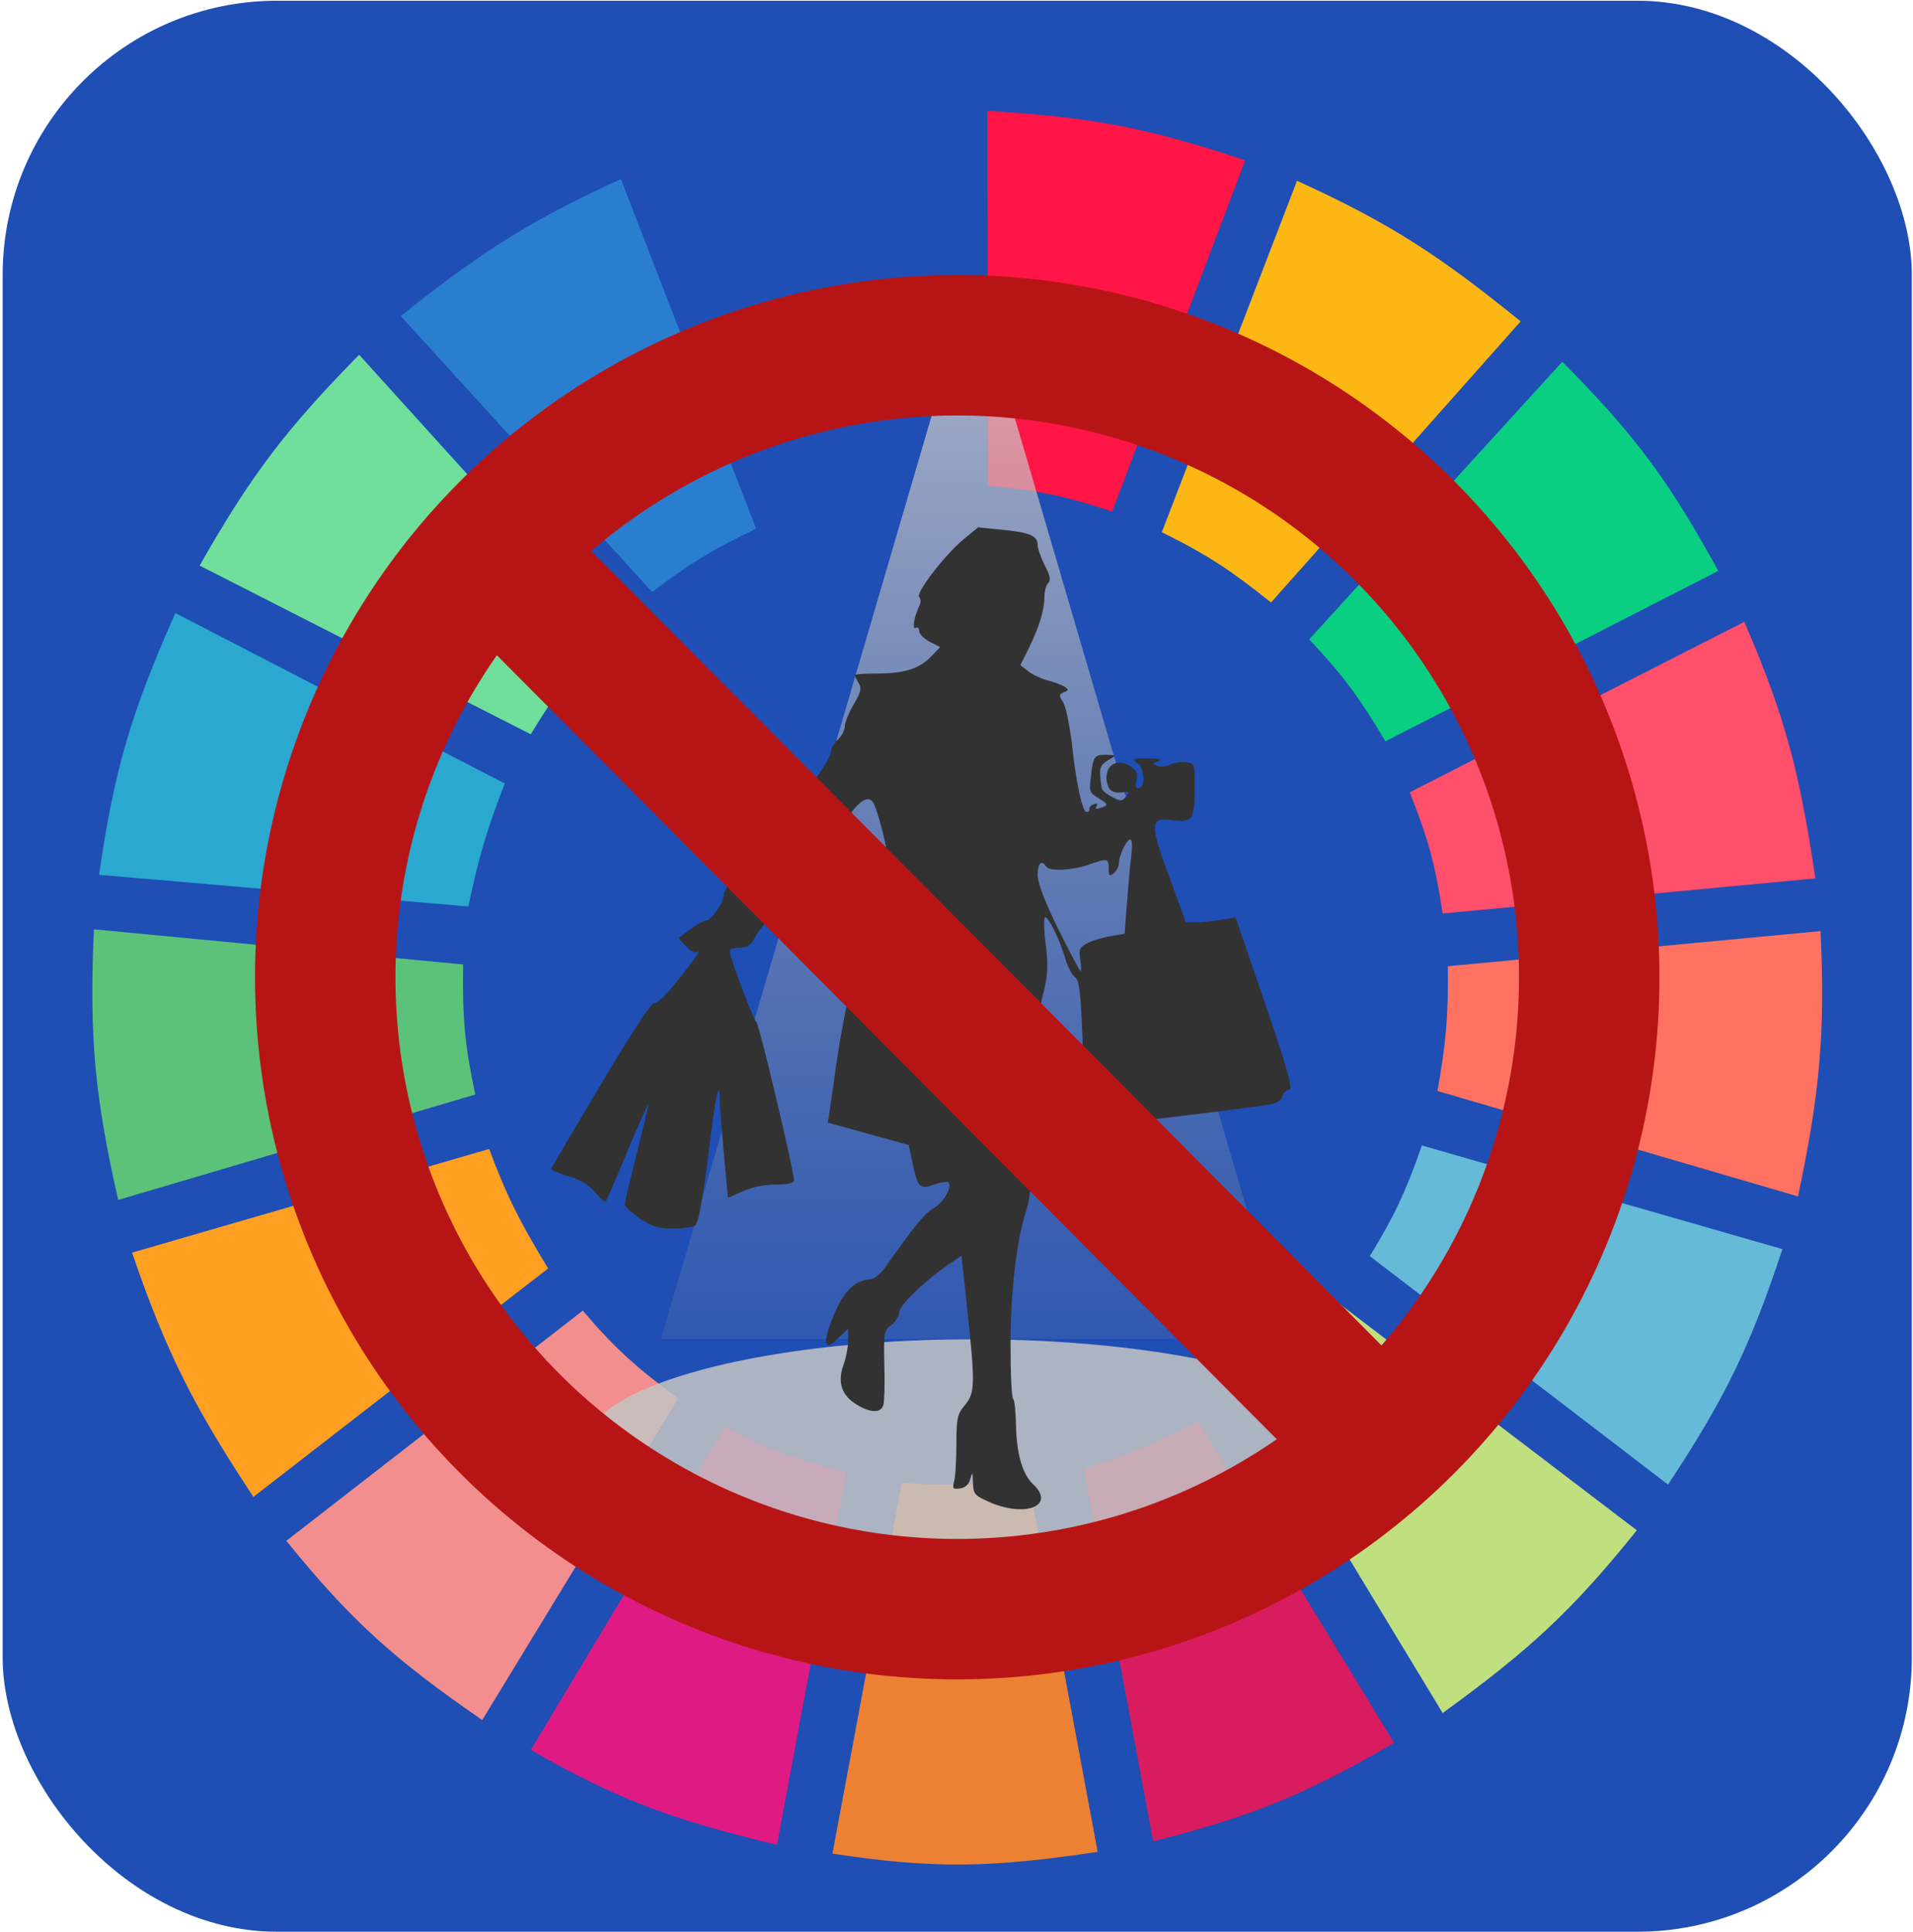 <svg width="687" height="694" viewBox="0 0 687 694" fill="none" xmlns="http://www.w3.org/2000/svg">
<rect x="0.953" y="0.266" width="685.626" height="693.507" rx="98.51" fill="#1F4EB4"/>
<g clip-path="url(#clip0)">
<path d="M290.849 182.308L242.91 56.724C277.721 45.547 297.876 41.458 335.675 39.685V174.735C317.709 175.743 307.866 177.365 290.849 182.308Z" fill="#1F4EB4"/>
<path d="M354.901 174.472L354.533 39.815C390.984 42.022 411.245 45.525 447.162 57.596L399.427 183.682C382.299 178.098 372.536 176.037 354.901 174.472Z" fill="#FF1546"/>
<path d="M417.232 191.143L465.794 64.928C500.32 80.68 517.468 92.283 546.107 115.414L456.455 216.386C442.436 205.181 434.052 199.44 417.232 191.143Z" fill="#FDB714"/>
<path d="M470.15 229.639L561.047 129.929C587.712 156.67 599.617 173.311 617.079 205.027L497.544 266.241C488.312 250.746 482.439 242.635 470.15 229.639Z" fill="#0ACF83"/>
<path d="M506.26 284.543L626.418 223.328C641.307 257.719 646.391 278.056 651.943 315.465L518.089 328.087C515.464 310.626 512.872 301.101 506.26 284.543Z" fill="#FF4F6A"/>
<path d="M516.219 391.825C519.216 375.059 520.171 365.315 519.954 347.019L653.809 334.397C655.471 371.083 653.644 391.931 645.715 429.69L516.219 391.825Z" fill="#FF7262"/>
<path d="M491.938 451.146C500.715 436.73 504.847 428.062 510.615 411.389L640.111 448.622C628.525 483.646 619.533 502.163 599.021 533.186L491.938 451.146Z" fill="#65BBD7"/>
<path d="M587.821 549.595L480.114 467.555C468.28 481.05 461.169 487.926 447.74 499.109L518.092 615.227C549.247 592.648 564.693 578.411 587.821 549.595Z" fill="#C0DF7E"/>
<path d="M500.653 625.955L430.301 510.468C415.038 518.181 406.099 521.995 389.211 527.507L414.114 661.295C449.792 652.301 468.752 644.526 500.653 625.955Z" fill="#D91B5F"/>
<path d="M323.841 532.556C341.587 533.718 351.538 533.371 369.289 531.293L394.192 665.082C356.129 670.817 335.214 671.288 298.938 665.713L323.841 532.556Z" fill="#EC8134"/>
<path d="M190.615 628.479L260.344 512.361C276.153 520.63 285.743 524.149 303.925 528.769L279.022 662.558C241.378 653.515 221.793 646.367 190.615 628.479Z" fill="#E01A83"/>
<path d="M102.826 553.381L209.287 470.71C221.159 484.678 228.88 491.342 243.529 502.264L173.178 617.751C142.384 596.466 126.612 582.8 102.826 553.381Z" fill="#F28E8E"/>
<path d="M91.002 537.604C69.826 505.452 59.944 486.419 47.422 449.884L175.673 412.651C182.078 429.901 186.937 439.237 196.841 455.564L91.002 537.604Z" fill="#FFA023"/>
<path d="M42.436 430.952C34.197 394.429 31.965 373.244 33.72 333.767L166.329 346.388C165.99 365.939 167.034 376.102 170.687 393.088L42.436 430.952Z" fill="#5CC279"/>
<path d="M35.586 314.203L168.195 325.563C171.875 308.166 174.633 298.483 181.27 281.387L62.98 220.173C47.258 255.633 41.024 276.163 35.586 314.203Z" fill="#2AA8D0"/>
<path d="M71.695 203.133C90.231 170.499 102.859 153.993 128.973 127.404L218.624 226.483C206.493 239.449 200.374 247.622 190.608 263.717L71.695 203.133Z" fill="#70DF9C"/>
<path d="M234.188 212.6C247.638 202.462 255.731 197.387 271.543 189.881L222.982 64.297C191.382 78.811 174.032 89.437 143.914 113.521L234.188 212.6Z" fill="#2A7ED0"/>
<path d="M349.39 98.775L461.405 480.869H237.375L349.39 98.775Z" fill="url(#paint0_linear)"/>
<ellipse cx="349.484" cy="519.641" rx="139.691" ry="38.649" fill="#C4C4C4" fill-opacity="0.85"/>
<path d="M345.774 193.901C338.968 199.735 328.759 212.982 330.096 214.44C330.704 215.048 330.704 216.385 330.218 217.479C328.395 221.003 327.422 226.351 328.881 225.5C329.488 225.135 330.096 225.622 330.096 226.594C330.096 227.688 331.798 229.389 333.864 230.483L337.631 232.428L334.228 235.952C330.096 240.206 324.627 241.907 314.661 241.907C310.408 241.907 307.005 242.15 307.005 242.515C307.005 242.88 307.612 244.095 308.341 245.31C309.557 247.133 309.192 248.592 306.518 253.088C304.817 256.005 303.359 259.651 303.359 260.988C303.359 262.325 302.265 264.391 300.928 265.607C299.591 266.822 298.497 268.645 298.497 269.617C298.497 272.169 291.205 282.986 287.924 285.052C286.465 286.146 285.128 287.726 285.128 288.698C285.128 289.792 282.698 292.344 279.659 294.41C276.378 296.719 273.826 299.636 273.339 301.459C272.975 303.161 270.909 306.442 268.721 308.751C263.86 314.099 259.485 320.419 259.849 321.755C260.214 323.579 255.352 330.628 253.651 330.628C252.679 330.628 250.126 332.086 247.817 333.787L243.685 336.947L246.359 339.864C247.817 341.444 249.519 342.416 250.248 341.93C251.949 340.836 250.126 343.753 242.834 352.747C239.31 357.244 235.785 360.647 234.935 360.282C233.962 359.917 226.549 371.342 215.975 389.207C206.252 405.493 198.231 419.105 197.988 419.591C197.745 420.077 200.419 421.292 203.943 422.386C208.318 423.602 211.478 425.546 213.666 428.098C215.367 430.286 217.19 431.744 217.555 431.38C217.92 431.015 221.444 422.872 225.455 413.15C229.465 403.548 232.747 396.135 232.868 396.621C232.868 397.107 230.924 405.25 228.615 414.486C226.306 423.723 224.361 431.866 224.361 432.595C224.361 433.324 226.792 435.512 229.709 437.578C234.084 440.495 236.393 441.224 241.619 441.224C245.143 441.224 248.789 440.738 249.64 440.13C250.734 439.401 252.314 431.38 254.259 415.702C257.054 392.732 258.269 386.777 258.512 395.162C258.512 397.472 259.241 406.222 259.971 414.729L261.429 430.164L266.777 427.855C269.815 426.397 274.676 425.425 278.565 425.425C283.062 425.425 285.128 424.938 285.128 423.845C285.128 420.563 272.61 367.696 271.638 367.088C270.544 366.359 262.037 343.632 262.037 341.566C262.037 340.836 263.617 340.35 265.683 340.35C268.6 340.35 269.693 339.5 271.638 335.732C272.975 333.301 278.322 327.346 283.548 322.606C291.448 315.436 294.122 311.911 299.591 301.702C305.911 290.035 310.651 285.052 313.203 287.726C315.026 289.67 319.158 306.078 319.158 311.304C319.158 314.706 317.821 319.325 315.755 323.943C308.949 338.284 304.209 356.393 300.32 382.28C299.348 389.572 298.133 397.35 297.889 399.416L297.282 403.184L311.744 407.194L326.329 411.205L327.665 417.403C329.61 426.64 330.218 427.248 335.444 425.425C337.996 424.574 340.305 424.209 340.548 424.574C342.128 426.154 339.09 431.623 335.444 433.81C331.919 435.877 328.516 440.13 317.7 455.444C316.12 457.631 313.81 459.454 312.474 459.454C307.005 459.819 302.994 463.708 299.469 472.215C295.216 482.546 295.823 485.706 300.928 480.723L304.574 477.198V481.452C304.574 483.761 303.845 487.772 302.872 490.324C300.685 496.522 302.265 501.141 307.612 504.422C312.474 507.46 316.363 507.582 317.213 504.665C317.578 503.571 317.821 497.008 317.578 490.081C317.335 478.535 317.457 477.684 320.13 475.861C321.589 474.768 322.804 472.701 322.926 471.243C322.926 468.691 333.378 458.847 342.128 453.134L345.288 450.947L347.354 470.149C350.271 497.373 350.149 500.29 346.503 504.665C343.83 507.825 343.465 509.283 343.465 518.763C343.465 524.597 343.1 530.674 342.614 532.132C342.007 534.684 342.25 534.927 344.802 534.563C346.625 534.32 347.962 533.104 348.448 531.16C349.177 528.486 349.299 528.729 349.42 532.497C349.542 536.629 350.028 537.115 355.497 539.546C368.623 545.136 379.196 540.639 370.932 532.983C367.164 529.458 364.977 521.801 364.855 511.471C364.733 507.096 364.369 502.964 363.883 502.477C363.275 501.991 362.91 493.362 362.91 483.275C362.91 464.194 364.977 446.207 368.258 435.755C370.567 428.463 370.689 420.806 368.744 414.365C367.772 410.84 367.772 408.896 368.744 406.83C370.689 403.062 373.849 375.717 372.998 370.369C372.633 367.696 373.241 362.591 374.456 357.608C376.279 350.559 376.522 347.521 375.55 339.256C374.821 333.909 374.821 329.412 375.307 329.412C376.644 329.412 380.533 337.433 382.478 343.996C383.328 347.035 384.908 350.073 386.002 350.924C387.704 352.139 388.19 356.393 388.919 378.148C389.283 392.367 389.891 404.277 390.134 404.521C390.62 404.885 443.245 398.687 455.52 396.742C458.437 396.256 460.138 395.284 460.503 393.704C460.867 392.489 461.961 391.395 462.933 391.395C464.392 391.395 462.569 384.467 454.304 360.404L443.731 329.534L438.87 330.263C436.196 330.749 432.185 331.235 429.876 331.235H425.865L419.91 314.95C412.861 295.869 412.983 293.559 420.518 294.532C428.175 295.626 429.025 294.532 429.025 283.594C429.147 274.235 429.147 274.114 425.865 273.749C424.042 273.506 421.49 273.992 420.153 274.6C418.816 275.329 416.872 275.572 415.656 275.086C413.712 274.357 413.712 274.235 415.9 273.385C417.479 272.777 416.264 272.412 412.254 272.412C407.149 272.291 406.541 272.534 408.243 273.871C410.917 275.694 411.524 282.135 409.215 282.986C408 283.351 407.635 282.743 408.121 280.312C408.607 277.76 408.121 276.545 405.934 275.208C400.829 271.805 396.089 275.329 397.669 281.528C398.399 284.323 400.1 285.052 404.111 284.444C405.569 284.323 405.691 284.566 404.354 286.146C402.895 287.847 402.409 287.847 399.249 286.146C397.305 285.174 395.603 283.715 395.603 282.864C395.482 282.135 395.239 280.191 395.117 278.732C394.753 275.572 395.482 274.357 398.763 272.534C400.951 271.319 400.829 271.197 397.183 271.076C392.93 271.076 392.565 271.562 391.714 279.34C391.106 284.201 391.35 284.809 394.631 286.754C397.669 288.577 397.912 289.184 396.332 289.792C393.537 290.764 393.051 290.764 393.902 289.306C394.266 288.577 393.78 288.455 392.808 288.82C391.714 289.184 391.106 290.035 391.228 290.521C391.35 291.007 390.985 291.615 390.256 291.615C388.797 291.858 386.488 281.771 384.908 266.822C384.057 260.137 382.721 253.575 381.748 252.116C380.168 249.685 380.29 249.321 382.113 248.592C383.814 247.984 383.814 247.741 382.356 246.647C381.384 246.039 378.588 244.946 376.036 244.338C373.605 243.609 370.446 242.15 369.109 240.935L366.435 238.869L369.473 232.792C373.241 225.135 375.064 219.059 375.064 214.44C375.064 212.374 375.672 210.187 376.401 209.458C377.495 208.364 377.13 206.784 375.185 203.016C373.849 200.342 372.633 197.061 372.633 195.724C372.633 192.443 369.838 191.227 359.751 190.255L351.243 189.404L345.774 193.901ZM406.298 307.171C405.812 310.453 405.204 317.988 404.718 324.186L403.868 335.367L398.885 336.218C396.211 336.583 392.443 337.798 390.62 338.649C387.704 340.229 387.339 340.958 387.947 344.604C388.311 346.913 388.311 348.858 388.068 348.858C387.825 348.858 384.179 342.052 380.047 333.666C375.185 323.822 372.633 317.016 372.633 314.22C372.633 310.088 374.092 308.63 375.672 311.182C376.765 313.005 384.908 312.64 390.863 310.574C397.791 308.144 398.156 308.265 398.156 311.911C398.156 314.585 398.399 314.95 399.979 313.613C400.951 312.762 401.802 311.182 401.802 310.088C401.802 307.293 404.597 301.459 405.934 301.459C406.541 301.459 406.663 304.011 406.298 307.171Z" fill="#323232"/>
<circle cx="343.766" cy="350.959" r="226.966" stroke="#B71515" stroke-width="50.437"/>
<line x1="176.71" y1="197.836" x2="491.52" y2="514.327" stroke="#B71515" stroke-width="50.437"/>
</g>
<defs>
<linearGradient id="paint0_linear" x1="-323.825" y1="47.427" x2="-323.825" y2="556.885" gradientUnits="userSpaceOnUse">
<stop stop-color="#D7D6D6" stop-opacity="0.9"/>
<stop offset="1" stop-color="#979595" stop-opacity="0"/>
</linearGradient>
<clipPath id="clip0">
<rect width="622.58" height="646.222" fill="white" transform="translate(32.477 23.908)"/>
</clipPath>
</defs>
</svg>
